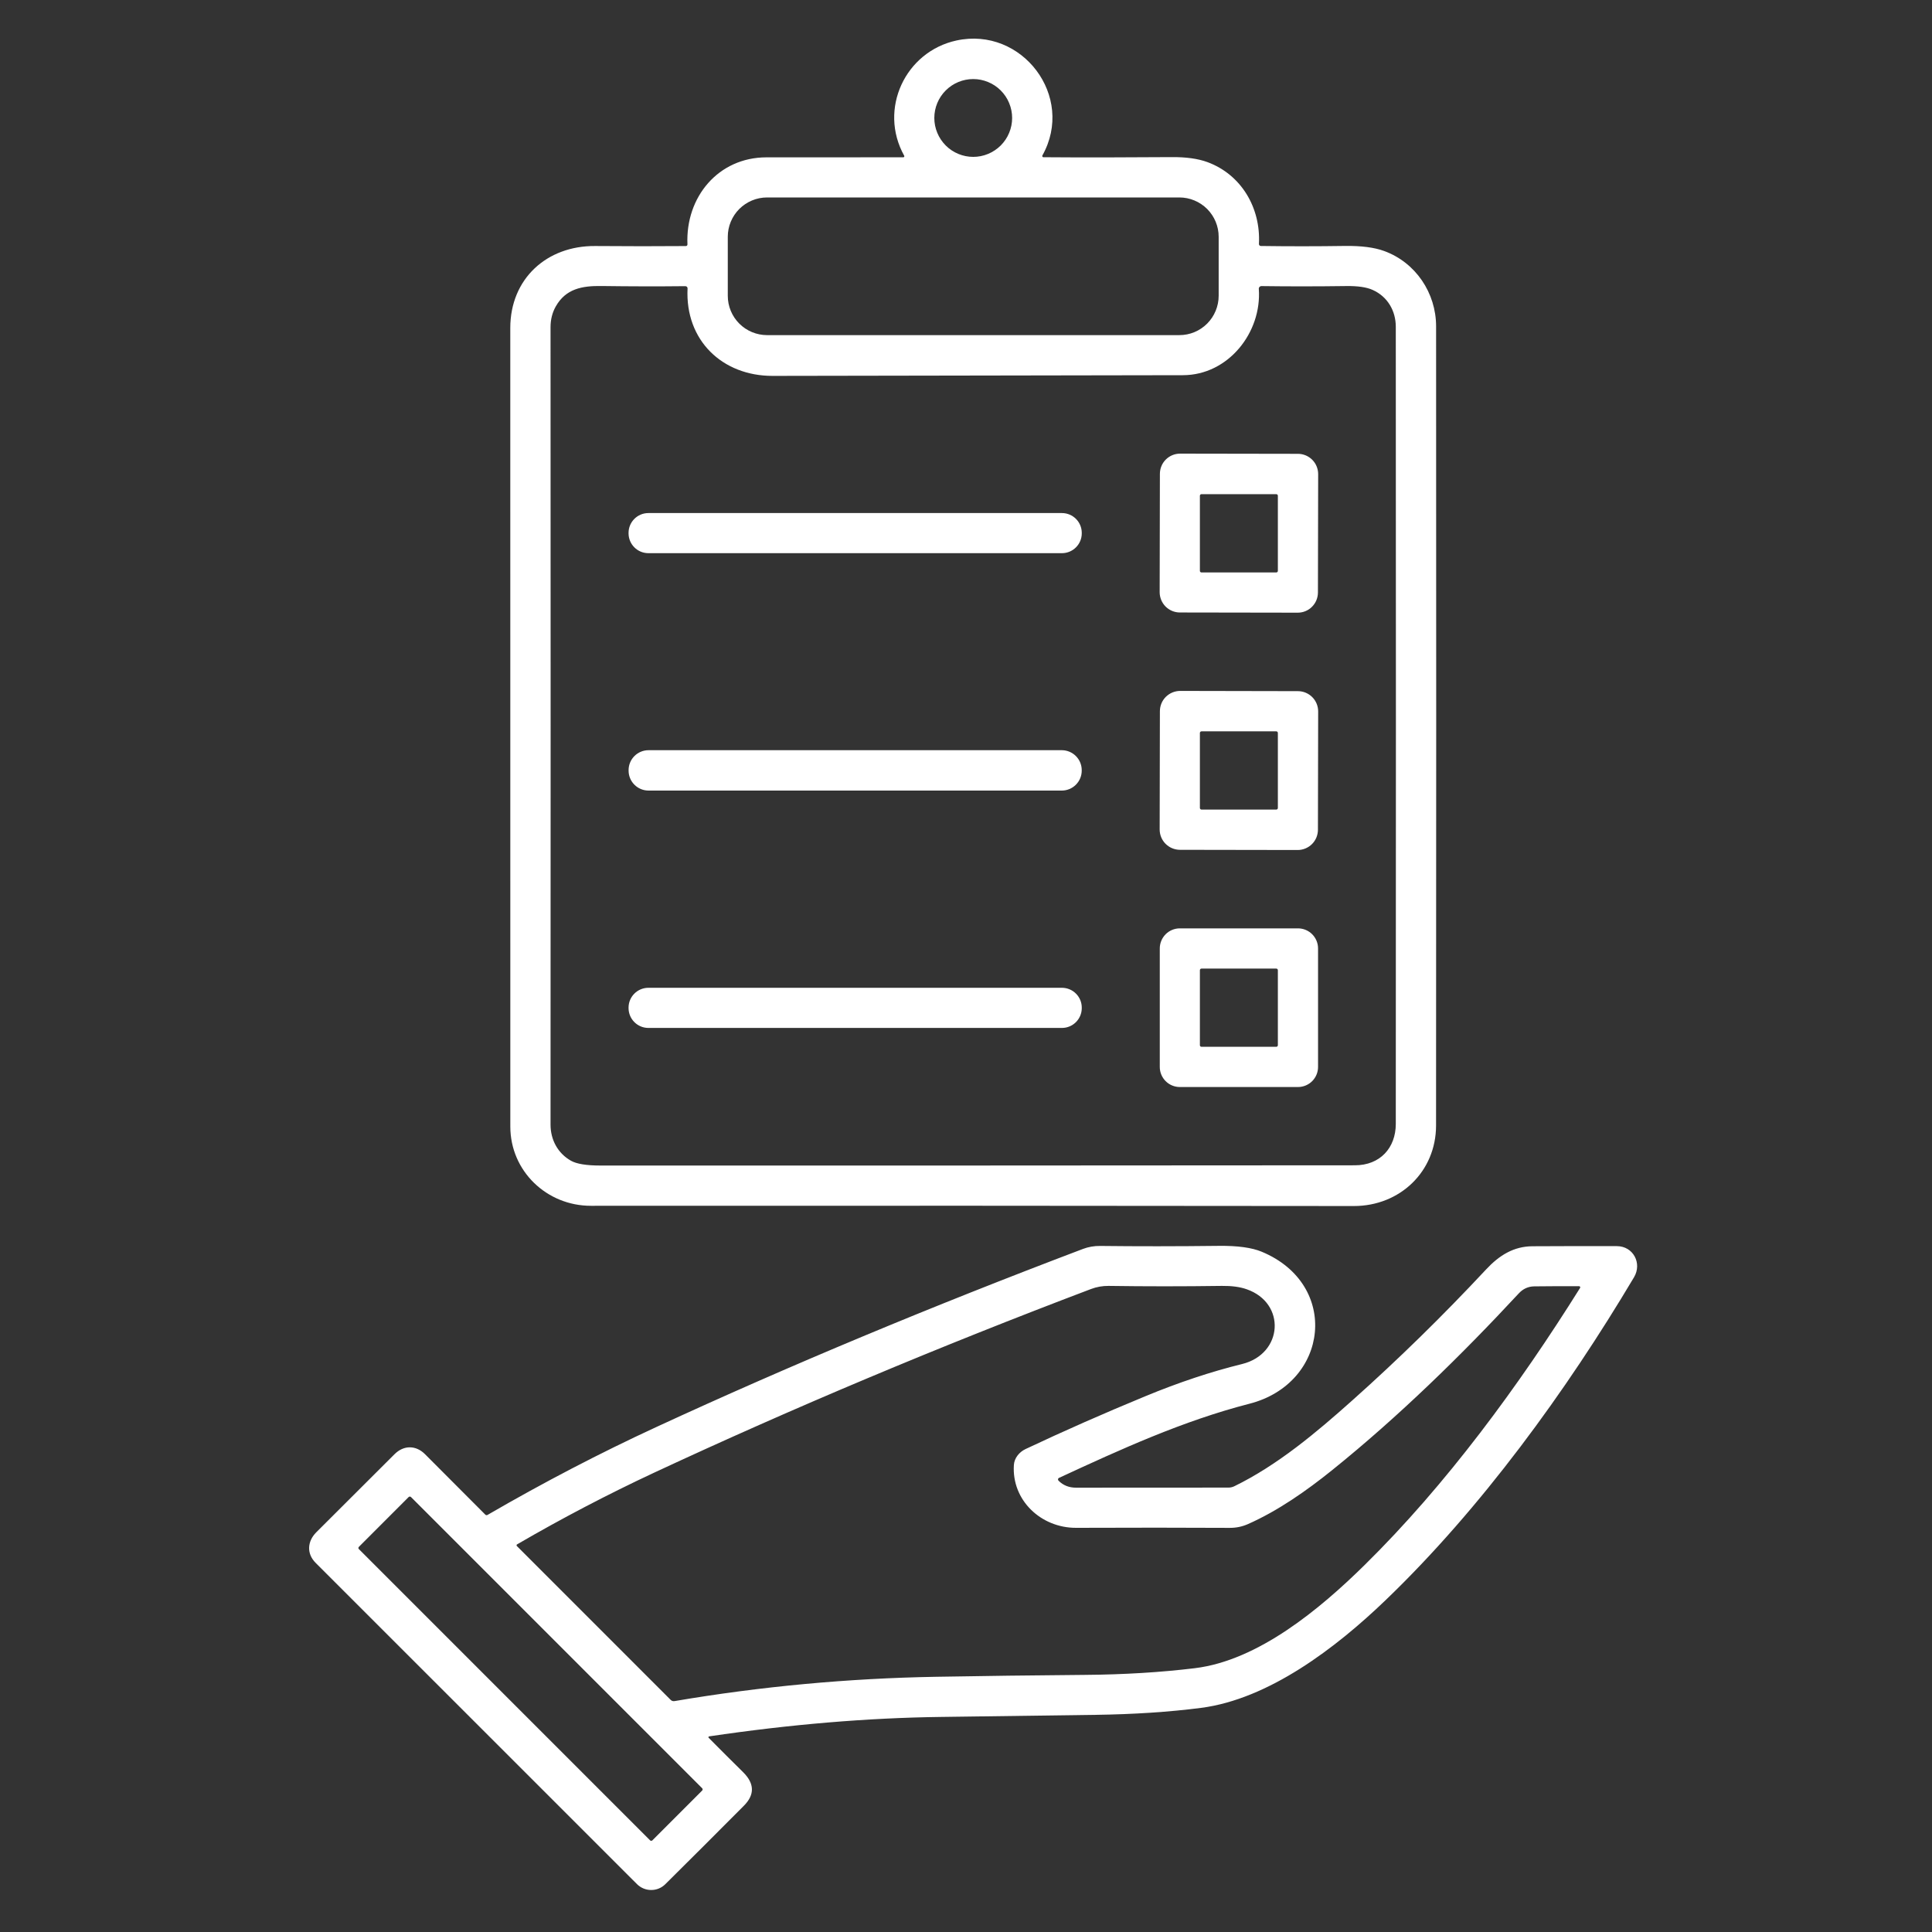 <svg width="50" height="50" viewBox="0 0 50 50" fill="none" xmlns="http://www.w3.org/2000/svg">
<rect x="0" y="0" width="50" height="50" fill="#333333" stroke="none"/>
<path d="M23.377 4.071C23.382 4.071 23.387 4.07 23.391 4.068C23.395 4.065 23.398 4.062 23.4 4.058C23.403 4.054 23.404 4.049 23.404 4.045C23.404 4.04 23.403 4.035 23.401 4.031C22.728 2.822 23.43 1.335 24.753 1.048C26.453 0.68 27.831 2.497 26.977 4.023C26.974 4.028 26.973 4.033 26.973 4.039C26.974 4.044 26.975 4.049 26.978 4.054C26.98 4.059 26.984 4.063 26.989 4.065C26.994 4.068 26.999 4.07 27.004 4.069C28.006 4.077 29.109 4.075 30.312 4.066C30.694 4.062 31.006 4.106 31.25 4.196C32.122 4.518 32.631 5.376 32.581 6.313C32.58 6.319 32.581 6.326 32.584 6.333C32.586 6.339 32.589 6.345 32.594 6.35C32.599 6.355 32.604 6.359 32.611 6.362C32.617 6.365 32.623 6.366 32.63 6.366C33.346 6.376 34.075 6.376 34.816 6.365C35.232 6.36 35.567 6.403 35.822 6.496C36.637 6.793 37.166 7.582 37.166 8.446C37.17 15.224 37.17 22.118 37.165 29.129C37.164 30.321 36.229 31.213 35.037 31.212C28.434 31.204 21.852 31.202 15.293 31.206C14.149 31.207 13.207 30.307 13.207 29.155C13.206 22.275 13.205 15.386 13.206 8.489C13.206 7.212 14.153 6.357 15.403 6.367C16.232 6.374 17.015 6.374 17.75 6.368C17.755 6.368 17.761 6.367 17.766 6.365C17.771 6.362 17.776 6.359 17.78 6.355C17.784 6.351 17.787 6.346 17.789 6.341C17.791 6.336 17.792 6.33 17.791 6.324C17.738 5.1 18.589 4.073 19.835 4.072C21.058 4.071 22.239 4.071 23.377 4.071ZM26.194 3.053C26.194 2.921 26.168 2.79 26.117 2.668C26.067 2.545 25.992 2.434 25.899 2.341C25.805 2.247 25.695 2.173 25.572 2.123C25.45 2.072 25.319 2.046 25.187 2.046C24.92 2.046 24.664 2.152 24.475 2.341C24.286 2.53 24.18 2.786 24.18 3.053C24.18 3.185 24.206 3.316 24.257 3.438C24.307 3.56 24.382 3.671 24.475 3.765C24.664 3.954 24.92 4.06 25.187 4.06C25.319 4.06 25.45 4.034 25.572 3.983C25.695 3.932 25.805 3.858 25.899 3.765C25.992 3.671 26.067 3.56 26.117 3.438C26.168 3.316 26.194 3.185 26.194 3.053ZM31.539 6.127C31.539 5.857 31.431 5.599 31.241 5.408C31.05 5.218 30.792 5.11 30.522 5.11H19.852C19.582 5.11 19.324 5.218 19.133 5.408C18.943 5.599 18.835 5.857 18.835 6.127V7.656C18.835 7.926 18.943 8.185 19.133 8.375C19.324 8.566 19.582 8.673 19.852 8.673H30.522C30.655 8.673 30.788 8.647 30.911 8.596C31.034 8.545 31.146 8.47 31.241 8.375C31.335 8.281 31.41 8.169 31.461 8.045C31.512 7.922 31.539 7.79 31.539 7.656V6.127ZM32.578 7.478C32.658 8.602 31.791 9.708 30.614 9.71C27.107 9.715 23.567 9.721 19.994 9.728C18.699 9.73 17.727 8.813 17.794 7.463C17.794 7.456 17.793 7.448 17.79 7.441C17.787 7.435 17.783 7.428 17.778 7.423C17.773 7.418 17.767 7.414 17.76 7.411C17.753 7.408 17.746 7.406 17.739 7.406C17.024 7.414 16.3 7.412 15.566 7.402C15.067 7.395 14.643 7.471 14.383 7.931C14.293 8.09 14.248 8.269 14.248 8.466C14.251 15.52 14.251 22.4 14.248 29.106C14.248 29.497 14.435 29.847 14.777 30.04C14.924 30.123 15.178 30.164 15.538 30.164C22.058 30.166 28.566 30.163 35.063 30.158C35.72 30.158 36.122 29.704 36.123 29.088C36.127 22.201 36.127 15.324 36.123 8.457C36.123 8.045 35.911 7.677 35.526 7.504C35.368 7.432 35.14 7.399 34.841 7.403C34.1 7.413 33.369 7.414 32.646 7.404C32.637 7.404 32.627 7.406 32.619 7.41C32.61 7.413 32.602 7.419 32.596 7.426C32.59 7.433 32.584 7.441 32.581 7.45C32.578 7.459 32.577 7.468 32.578 7.478Z" fill="white"/>
<path d="M34.108 15.334C34.108 15.402 34.094 15.471 34.068 15.534C34.041 15.598 34.003 15.655 33.954 15.704C33.906 15.752 33.848 15.791 33.784 15.817C33.721 15.843 33.653 15.856 33.584 15.856L30.535 15.851C30.466 15.851 30.398 15.837 30.335 15.811C30.271 15.784 30.214 15.746 30.165 15.697C30.117 15.648 30.078 15.591 30.052 15.527C30.026 15.463 30.012 15.395 30.012 15.327L30.018 12.262C30.018 12.194 30.032 12.125 30.058 12.062C30.084 11.998 30.123 11.941 30.172 11.892C30.221 11.844 30.278 11.805 30.342 11.779C30.405 11.753 30.473 11.74 30.542 11.74L33.591 11.745C33.66 11.745 33.728 11.759 33.791 11.785C33.855 11.812 33.912 11.85 33.961 11.899C34.009 11.948 34.048 12.005 34.074 12.069C34.1 12.133 34.114 12.201 34.114 12.269L34.108 15.334ZM33.071 12.829C33.071 12.819 33.067 12.809 33.059 12.801C33.052 12.793 33.041 12.789 33.031 12.789H31.093C31.083 12.789 31.073 12.793 31.065 12.801C31.057 12.809 31.053 12.819 31.053 12.829V14.775C31.053 14.785 31.057 14.795 31.065 14.803C31.073 14.81 31.083 14.815 31.093 14.815H33.031C33.041 14.815 33.052 14.81 33.059 14.803C33.067 14.795 33.071 14.785 33.071 14.775V12.829Z" fill="white"/>
<path d="M27.483 13.278H16.78C16.497 13.278 16.267 13.508 16.267 13.791V13.803C16.267 14.086 16.497 14.316 16.78 14.316H27.483C27.766 14.316 27.996 14.086 27.996 13.803V13.791C27.996 13.508 27.766 13.278 27.483 13.278Z" fill="white"/>
<path d="M34.108 21.474C34.108 21.543 34.094 21.611 34.068 21.675C34.041 21.739 34.003 21.796 33.954 21.845C33.905 21.894 33.847 21.932 33.784 21.958C33.72 21.985 33.652 21.998 33.583 21.998L30.536 21.993C30.397 21.992 30.264 21.937 30.165 21.838C30.067 21.74 30.012 21.606 30.012 21.467L30.018 18.405C30.018 18.336 30.032 18.268 30.058 18.204C30.084 18.141 30.123 18.083 30.172 18.034C30.221 17.986 30.279 17.947 30.342 17.921C30.406 17.895 30.474 17.881 30.543 17.881L33.59 17.887C33.729 17.887 33.862 17.942 33.961 18.041C34.059 18.139 34.114 18.273 34.114 18.412L34.108 21.474ZM33.071 18.969C33.071 18.958 33.066 18.947 33.059 18.939C33.051 18.931 33.04 18.927 33.029 18.927H31.095C31.084 18.927 31.073 18.931 31.066 18.939C31.058 18.947 31.053 18.958 31.053 18.969V20.91C31.053 20.921 31.058 20.932 31.066 20.94C31.073 20.948 31.084 20.952 31.095 20.952H33.029C33.04 20.952 33.051 20.948 33.059 20.94C33.066 20.932 33.071 20.921 33.071 20.91V18.969Z" fill="white"/>
<path d="M27.478 19.415H16.785C16.499 19.415 16.268 19.646 16.268 19.932V19.944C16.268 20.229 16.499 20.46 16.785 20.46H27.478C27.763 20.46 27.995 20.229 27.995 19.944V19.932C27.995 19.646 27.763 19.415 27.478 19.415Z" fill="white"/>
<path d="M34.111 27.613C34.111 27.751 34.056 27.883 33.959 27.98C33.862 28.077 33.73 28.132 33.592 28.132H30.534C30.396 28.132 30.264 28.077 30.167 27.98C30.07 27.883 30.015 27.751 30.015 27.613V24.545C30.015 24.407 30.07 24.276 30.167 24.178C30.264 24.081 30.396 24.026 30.534 24.026H33.592C33.73 24.026 33.862 24.081 33.959 24.178C34.056 24.276 34.111 24.407 34.111 24.545V27.613ZM33.071 25.109C33.071 25.098 33.066 25.087 33.059 25.079C33.051 25.072 33.041 25.067 33.03 25.067H31.094C31.083 25.067 31.073 25.072 31.065 25.079C31.058 25.087 31.053 25.098 31.053 25.109V27.05C31.053 27.061 31.058 27.071 31.065 27.079C31.073 27.087 31.083 27.091 31.094 27.091H33.03C33.041 27.091 33.051 27.087 33.059 27.079C33.066 27.071 33.071 27.061 33.071 27.05V25.109Z" fill="white"/>
<path d="M27.482 25.564H16.781C16.497 25.564 16.267 25.794 16.267 26.077V26.089C16.267 26.373 16.497 26.603 16.781 26.603H27.482C27.766 26.603 27.996 26.373 27.996 26.089V26.077C27.996 25.794 27.766 25.564 27.482 25.564Z" fill="white"/>
<path d="M18.353 44.937C18.349 44.937 18.345 44.939 18.342 44.942C18.339 44.944 18.336 44.948 18.335 44.952C18.334 44.956 18.334 44.96 18.334 44.964C18.335 44.968 18.337 44.971 18.34 44.974C18.635 45.272 18.932 45.569 19.231 45.863C19.529 46.158 19.536 46.448 19.25 46.734C18.545 47.443 17.867 48.12 17.218 48.763C17.121 48.86 16.989 48.914 16.851 48.913C16.714 48.913 16.582 48.858 16.485 48.761C13.731 46.007 10.959 43.235 8.168 40.446C7.927 40.204 7.957 39.886 8.183 39.658C8.872 38.969 9.549 38.293 10.213 37.632C10.456 37.392 10.77 37.404 10.999 37.634C11.566 38.203 12.086 38.724 12.557 39.196C12.575 39.215 12.596 39.218 12.619 39.205C14.067 38.365 15.526 37.605 16.995 36.927C20.413 35.348 24.091 33.813 28.028 32.322C28.169 32.269 28.317 32.243 28.473 32.245C29.427 32.256 30.45 32.256 31.543 32.243C32.026 32.237 32.397 32.288 32.654 32.395C34.686 33.24 34.394 35.801 32.334 36.329C30.619 36.77 29.01 37.505 27.406 38.248C27.399 38.251 27.394 38.255 27.39 38.261C27.386 38.266 27.383 38.273 27.381 38.28C27.38 38.286 27.381 38.293 27.383 38.3C27.385 38.307 27.388 38.313 27.393 38.318C27.517 38.444 27.671 38.501 27.848 38.501C29.228 38.501 30.543 38.5 31.791 38.499C31.844 38.499 31.896 38.487 31.944 38.464C33.063 37.918 34.064 37.076 35.003 36.237C36.195 35.174 37.346 34.046 38.459 32.854C38.804 32.484 39.176 32.256 39.66 32.253C40.344 32.249 41.073 32.248 41.846 32.25C42.271 32.252 42.501 32.696 42.289 33.054C40.537 36.002 38.324 39.045 35.861 41.41C34.566 42.655 32.831 43.974 31.082 44.2C30.258 44.306 29.349 44.366 28.355 44.38C27.009 44.398 25.676 44.416 24.356 44.434C22.455 44.458 20.454 44.626 18.353 44.937ZM26.239 37.914C26.25 37.734 26.379 37.578 26.54 37.502C27.538 37.031 28.573 36.575 29.642 36.134C30.505 35.777 31.34 35.499 32.145 35.301C33.209 35.038 33.29 33.722 32.262 33.365C32.088 33.304 31.875 33.276 31.623 33.279C30.623 33.293 29.645 33.293 28.689 33.279C28.534 33.278 28.383 33.304 28.237 33.359C24.288 34.855 20.519 36.44 16.928 38.113C15.725 38.675 14.543 39.293 13.381 39.969C13.378 39.971 13.375 39.974 13.372 39.977C13.37 39.981 13.369 39.985 13.368 39.989C13.368 39.993 13.368 39.997 13.37 40.001C13.371 40.005 13.373 40.009 13.377 40.012L17.354 43.99C17.383 44.02 17.418 44.031 17.459 44.024C19.689 43.645 21.945 43.435 24.226 43.395C25.454 43.373 26.735 43.357 28.071 43.346C29.087 43.338 30.037 43.28 30.92 43.173C32.565 42.974 34.166 41.635 35.315 40.504C37.428 38.425 39.31 35.861 40.892 33.332C40.895 33.328 40.896 33.323 40.897 33.318C40.897 33.312 40.896 33.307 40.893 33.303C40.891 33.298 40.887 33.294 40.883 33.291C40.878 33.289 40.873 33.287 40.868 33.287C40.497 33.285 40.11 33.286 39.707 33.291C39.55 33.293 39.416 33.354 39.305 33.474C37.832 35.061 36.202 36.658 34.467 38.054C33.809 38.583 33.071 39.101 32.298 39.443C32.147 39.51 31.988 39.542 31.822 39.541C30.613 39.535 29.289 39.534 27.848 39.54C26.942 39.543 26.18 38.827 26.239 37.914ZM18.172 46.339C18.18 46.331 18.184 46.321 18.184 46.31C18.184 46.298 18.18 46.288 18.172 46.28L10.636 38.743C10.628 38.736 10.617 38.731 10.606 38.731C10.595 38.731 10.584 38.736 10.576 38.743L9.288 40.032C9.28 40.04 9.275 40.051 9.275 40.062C9.275 40.073 9.28 40.084 9.288 40.091L16.824 47.628C16.832 47.636 16.843 47.64 16.854 47.64C16.865 47.64 16.876 47.636 16.884 47.628L18.172 46.339Z" fill="white"/>
</svg>
